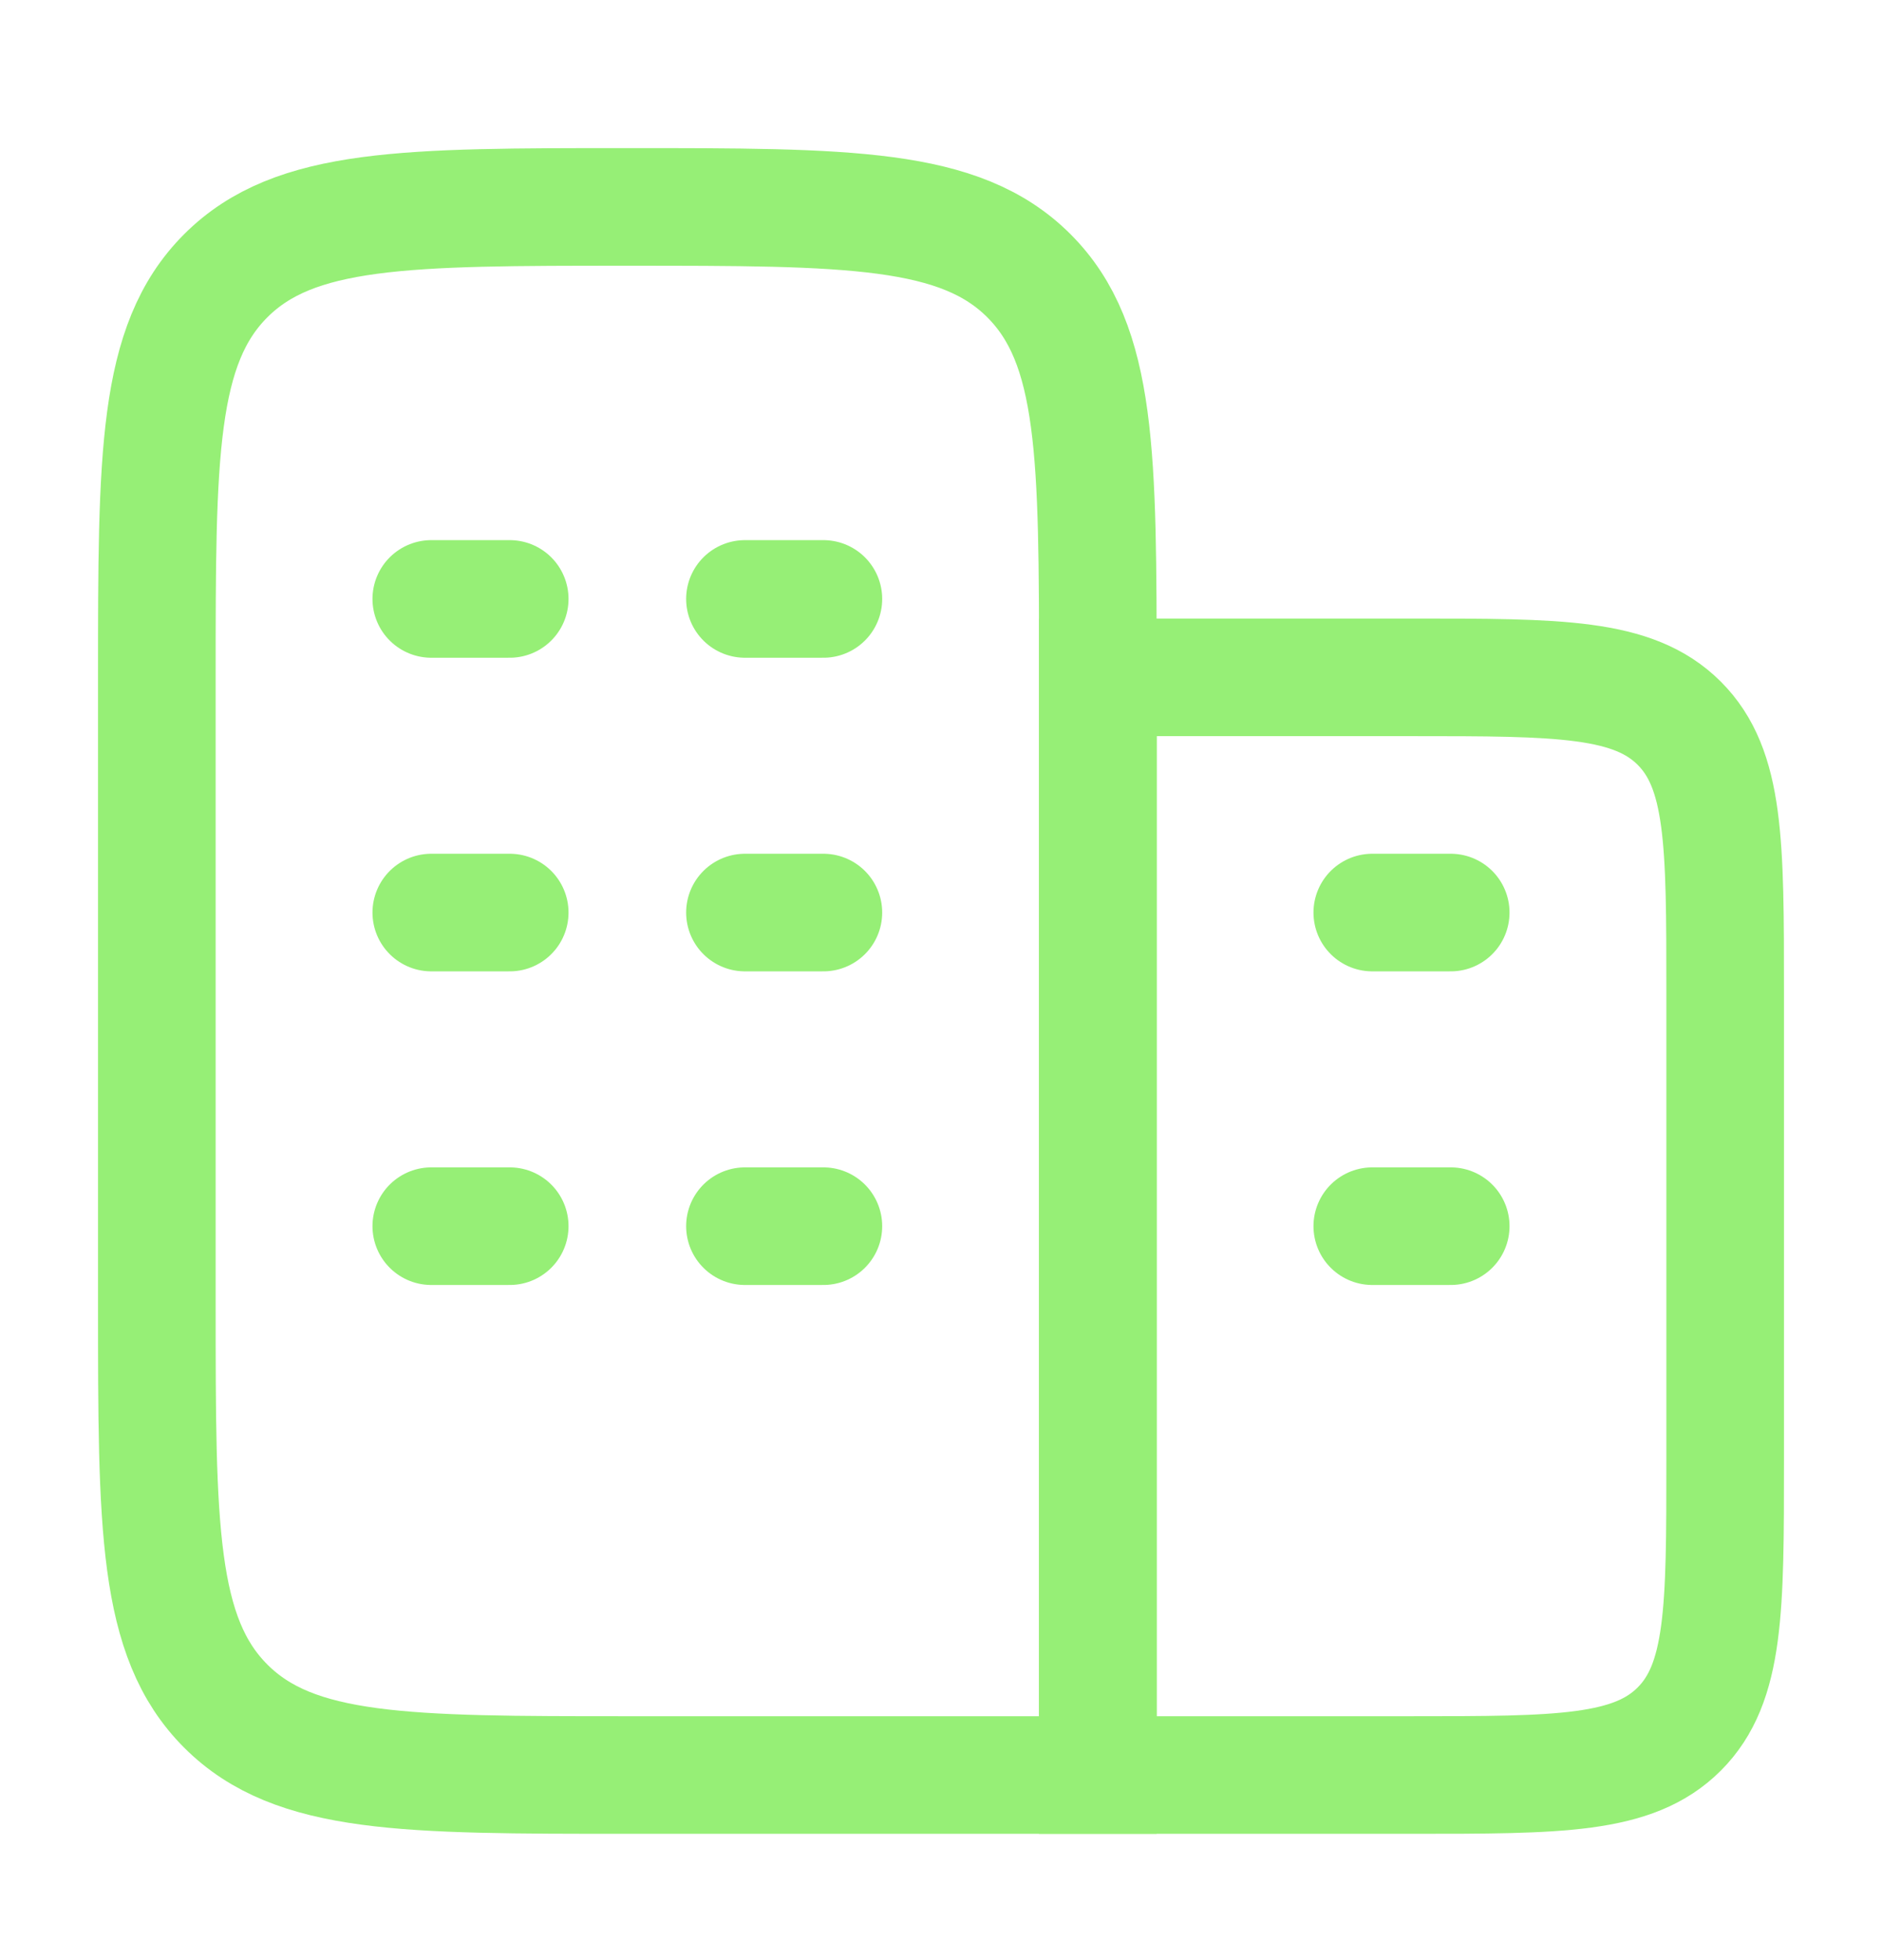 <svg width="24" height="25" viewBox="0 0 24 25" fill="none" xmlns="http://www.w3.org/2000/svg">
<path d="M14 22.639V8.639C14 5.81 14 4.396 13.121 3.517C12.243 2.639 10.828 2.639 8 2.639C5.172 2.639 3.757 2.639 2.879 3.517C2 4.396 2 5.81 2 8.639V16.639C2 19.467 2 20.881 2.879 21.76C3.757 22.639 5.172 22.639 8 22.639H14Z" stroke="#96EF76" stroke-width="1.5" stroke-linecap="round"/>
<path d="M6.5 11.639H5.5M10.5 11.639H9.5M6.5 7.639H5.5M6.5 15.639H5.5M10.5 7.639H9.5M10.5 15.639H9.5" stroke="#96EF76" stroke-width="1.5" stroke-linecap="round"/>
<path d="M18.5 15.639H17.5M18.5 11.639H17.5" stroke="#96EF76" stroke-width="1.5" stroke-linecap="round"/>
<path d="M18 8.639H14V22.639H18C19.886 22.639 20.828 22.639 21.414 22.053C22 21.467 22 20.524 22 18.639V12.639C22 10.753 22 9.81 21.414 9.224C20.828 8.639 19.886 8.639 18 8.639Z" stroke="#96EF76" stroke-width="1.5" stroke-linecap="round"/>
</svg>
